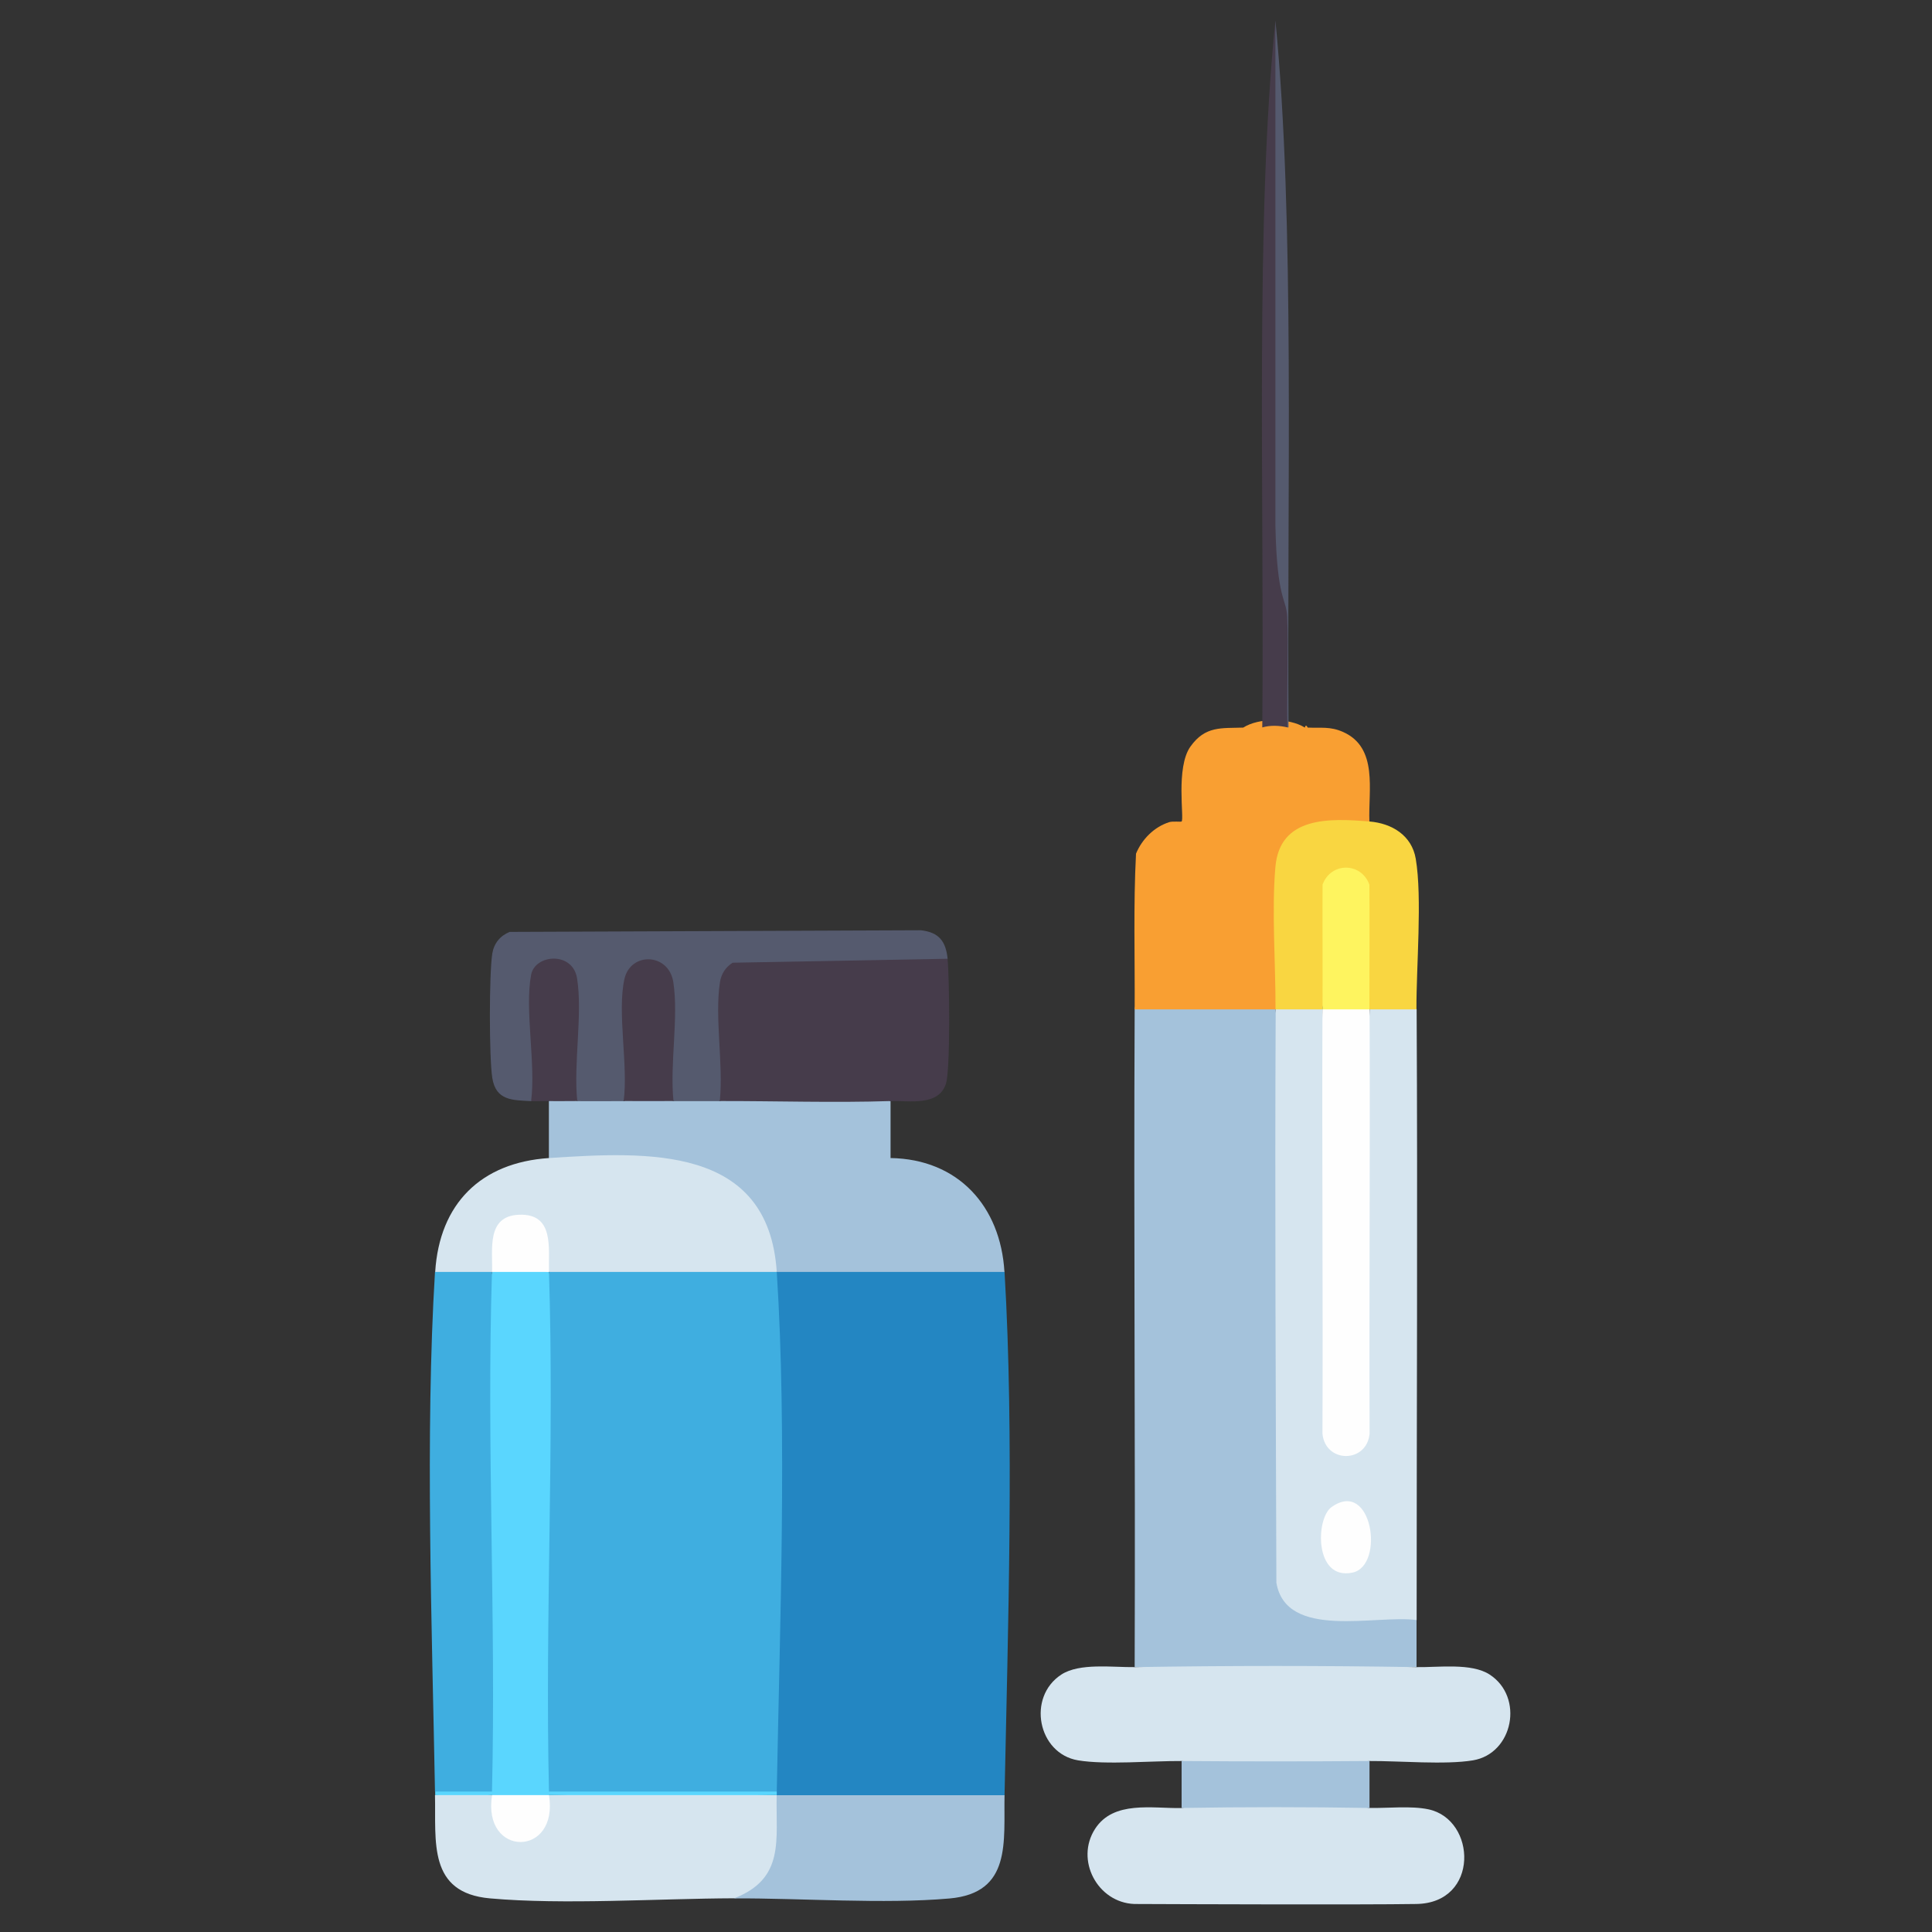 <?xml version="1.0" encoding="UTF-8"?>
<svg id="Layer_8" data-name="Layer 8" xmlns="http://www.w3.org/2000/svg" viewBox="0 0 200 200">
  <rect x="0" y="0" width="200" height="200" fill="#333333" stroke="none"/>
  <defs>
    <style>
      .cls-1 {
        fill: #d6e5ef;
      }

      .cls-2 {
        fill: #3faee0;
      }

      .cls-3 {
        fill: #f9d641;
      }

      .cls-4 {
        fill: #f99f32;
      }

      .cls-5 {
        fill: #a4c2db;
      }

      .cls-6 {
        fill: #2386c2;
      }

      .cls-7 {
        fill: #555a6e;
      }

      .cls-8 {
        fill: #463c4b;
      }

      .cls-9 {
        fill: #fefefe;
      }

      .cls-10 {
        fill: #fef45f;
      }

      .cls-11 {
        fill: #5ad6fe;
      }
    </style>
  </defs>
  <g>
    <path class="cls-6" d="M103.99,131.67c1.01,16.91.35,37.04,0,54.16l-.34.74h-22.79l-.45-.74c-.33-.07-.31-.19,0-.37l-.47-1.25c.31-16.65.12-33.36-.12-50.03,0-.41.08-.83.18-1.25s.25-.84.41-1.25l.34-.74h22.79l.45.74Z"/>
    <path class="cls-5" d="M59.77,113.98c1.57-.99,3.23-1.01,4.79,0,1.75-.91,3.42-.92,5.16,0,1.59-.72,3.2-.72,4.79,0,.45-.19.9-.37,1.36-.49,2.32-.62,12.57-.56,14.96.04.46.12.92.28,1.36.45v5.9c7,.11,11.39,4.99,11.79,11.79h-23.58l-.81-.82c-.95-9.08-8.18-10.35-15.84-10.53l-6.17.25-.76-.69v-5.89c.84-1.03,2.12-1.05,2.95,0Z"/>
    <path class="cls-8" d="M98.09,99.25c.2,1.98.3,11.42-.16,12.91-.75,2.4-3.81,1.76-5.73,1.82-5.87.19-11.81-.01-17.68,0l-.67-.84c-.24-2.92-.36-7.03-.2-9.94.1-1.85.4-3.95,2.53-4.28l21.47-.4.45.73Z"/>
    <path class="cls-7" d="M98.09,99.25l-22.25.41c-.73.47-1.17,1.14-1.31,2.01-.57,3.65.38,8.53-.02,12.32-1.59,0-3.2,0-4.79,0l-.8-.76.23-8.73c.63-5.92-4.63-6.02-4.04-.04l.28,8.56c.06.52-.33.79-.83.97-1.59-.01-3.2.02-4.79,0l-.8-.78.24-9c.72-5.64-4.48-5.81-3.7-.08l.31,8.84c.06.53-.33.81-.83,1.02-1.9-.11-3.66-.02-4.03-2.42-.33-2.11-.33-10.74,0-12.85.17-1.06.81-1.85,1.8-2.25l42.58-.17c1.88.22,2.57,1.15,2.76,2.96Z"/>
    <path class="cls-1" d="M50.93,185.83l.66.62c-.38,4.66,4.95,4.66,4.57,0l.66-.62c7.59-.32,15.91-.31,23.58,0,1.11.65.86,3.72.68,5.06-.43,3.19-1.53,5.41-5.1,5.62-7.86.03-17.64.69-25.25.01-6.47-.57-5.59-5.9-5.7-10.7,1.77-.32,4.09-.31,5.89,0Z"/>
    <path class="cls-11" d="M56.83,131.67l.55,2.05c.37,16.99.38,33.99,0,51h22.58s.45.74.45.74c0,.12,0,.25,0,.37h-23.58l-.42.74c-1.22.21-4.95.33-5.47-.74h-5.89c0-.12,0-.25,0-.37l.42-.74h4.72c-.14-17.01-.07-34.01.21-51l.55-2.05c.61-1.21,5.18-1.15,5.89,0Z"/>
    <path class="cls-1" d="M56.83,119.88c10.16-.66,22.72-1.38,23.58,11.79-7.85.72-15.73.72-23.58,0-.35,0-.6-.16-.74-.46,1.11-6.32-5.4-6.51-4.41-.16l-.74.62c-.61,1.21-5.18,1.15-5.89,0,.44-7.07,4.74-11.33,11.79-11.79Z"/>
    <path class="cls-2" d="M50.93,131.67c-.57,17.89.43,35.9,0,53.79h-5.9c-.31-17.01-1.03-37.01,0-53.79h5.89Z"/>
    <path class="cls-5" d="M103.99,185.83c-.1,4.77.78,10.13-5.7,10.7-6.8.6-15.3-.04-22.31-.01,5.3-2.05,4.32-6.04,4.42-10.68h23.58Z"/>
    <path class="cls-8" d="M59.77,113.98c-.98-.01-1.97.03-2.95,0-.61-.02-1.23.04-1.84,0,.5-3.85-.68-9.45,0-13.07.4-2.13,4.31-2.46,4.76.38.59,3.76-.39,8.78.02,12.69Z"/>
    <path class="cls-2" d="M80.41,131.67c1.08,16.68.31,36.86,0,53.79h-23.58c-.42-17.9.57-35.9,0-53.79h23.58Z"/>
    <path class="cls-8" d="M69.72,113.98c-1.71,0-3.44.01-5.16,0,.49-3.68-.69-9.19.08-12.63.63-2.83,4.58-2.72,5.06.31.57,3.66-.38,8.52.02,12.32Z"/>
    <path class="cls-9" d="M56.83,185.83c1.05,6.47-6.94,6.48-5.89,0h5.89Z"/>
    <path class="cls-9" d="M56.83,131.67h-5.89c.07-2.32-.6-5.78,2.77-5.92,3.7-.16,3.05,3.46,3.12,5.92Z"/>
  </g>
  <g>
    <path class="cls-5" d="M117.46,172.57c.08-22.69-.11-45.4,0-68.09.03-.24.11-.6.28-.61,3.72-.19,8.15-.14,11.88,0,1.25-.22,2.06-.02,2.43.61.28,3.59.55,7.19.57,10.79,0,16.23.02,32.48.14,48.69.02,2.46,4.15,3.42,6.13,3.24l7.29-.16c.32-.02.39.31.46.66v4.86c-9.67.8-19.51.8-29.18,0Z"/>
    <path class="cls-1" d="M132.05,104.49l.35-.61c1-.17,4.08-.27,4.52.61.68,14.61.88,29.25.6,43.9.31,2.31,3.35,2.31,3.67,0-.28-14.65-.08-29.28.6-43.9.5-1,4.27-.95,4.86,0,.11,21.07,0,42.16,0,63.22-4.18-.59-13.51,2.1-14.52-3.87-.06-19.78-.17-39.57-.07-59.35Z"/>
    <path class="cls-4" d="M117.46,104.49c.03-5.37-.14-10.75.14-16.12.62-1.5,1.87-2.76,3.43-3.26.37-.12,1.23-.01,1.29-.07.29-.27-.63-5.58.91-7.75s3.22-1.89,5.47-1.97c1.6-1.03,4.76-1.02,6.38,0,.06-.27.16-.26.3,0,1.37.06,2.31-.14,3.65.45,3.67,1.63,2.6,6.06,2.73,9.27l-.46.57c-5.65-.29-8.63-.29-8.79,6.22l.14,11.61c-.1.41-.3.76-.61,1.05h-14.59Z"/>
    <path class="cls-1" d="M141.77,182.3c-6.45.93-13.01.93-19.45,0-3.12-.02-7.83.41-10.72-.07-4.17-.7-5.31-6.55-1.73-8.88,1.89-1.23,5.31-.74,7.58-.77,9.69-.16,19.49-.16,29.18,0,2.27.04,5.69-.46,7.58.77,3.58,2.33,2.44,8.18-1.73,8.88-2.88.48-7.6.05-10.72.07Z"/>
    <path class="cls-1" d="M122.32,187.16c6.38-1.05,13.08-1.05,19.45,0,1.88.03,4.32-.24,6.1.14,4.98,1.05,5.31,9.7-1.25,9.8-5.75.09-24.47.02-29.2,0-3.81-.15-6.15-4.56-4.05-7.79,1.91-2.94,5.9-2.09,8.95-2.14Z"/>
    <path class="cls-3" d="M141.77,104.49c-.65-4.23-.85-8.5-.6-12.82-.81-1.66-2.87-1.65-3.67,0,.25,4.32.05,8.6-.6,12.82h-4.86c.02-4.65-.41-10.25-.01-14.75.46-5.26,5.61-5.04,9.74-4.7,2.31.19,4.38,1.43,4.79,3.87.68,4.03.05,11.17.07,15.58h-4.86Z"/>
    <path class="cls-5" d="M122.32,187.16v-4.86c6.47.05,12.98.05,19.45,0v4.86c-6.46-.11-13-.11-19.45,0Z"/>
    <path class="cls-8" d="M130.67,75.3c.22-24.19-.75-52.72,1.36-73.16l.25,6.21v45.88c.07,3.85.47,5.61.93,6.93.16,4.63.18,9.35.07,14.14-.84-.2-1.77-.24-2.6,0Z"/>
    <path class="cls-7" d="M132.03,2.14c2.04,20.62,1.18,48.96,1.36,73.16-.04-.01-.08.01-.12,0-.07-3.18.11-8.72-.02-11.45-.09-1.95-1.06-1.69-1.22-9.44V2.14Z"/>
    <path class="cls-9" d="M136.91,104.49l.35-.61c1-.17,4.08-.27,4.52.61.06,14.64-.05,29.29,0,43.93-.3,3.07-4.57,3.08-4.88,0,.06-14.64-.06-29.29,0-43.93Z"/>
    <path class="cls-9" d="M140.03,162.79c-3.98.87-3.85-5.59-2.2-6.77,4.22-3.03,5.56,6.04,2.2,6.77Z"/>
    <path class="cls-10" d="M136.91,104.49c.02-4.3-.02-8.61,0-12.91.85-2.35,4-2.35,4.85,0,.03,4.3-.01,8.61,0,12.91h-4.86Z"/>
  </g>
</svg>
